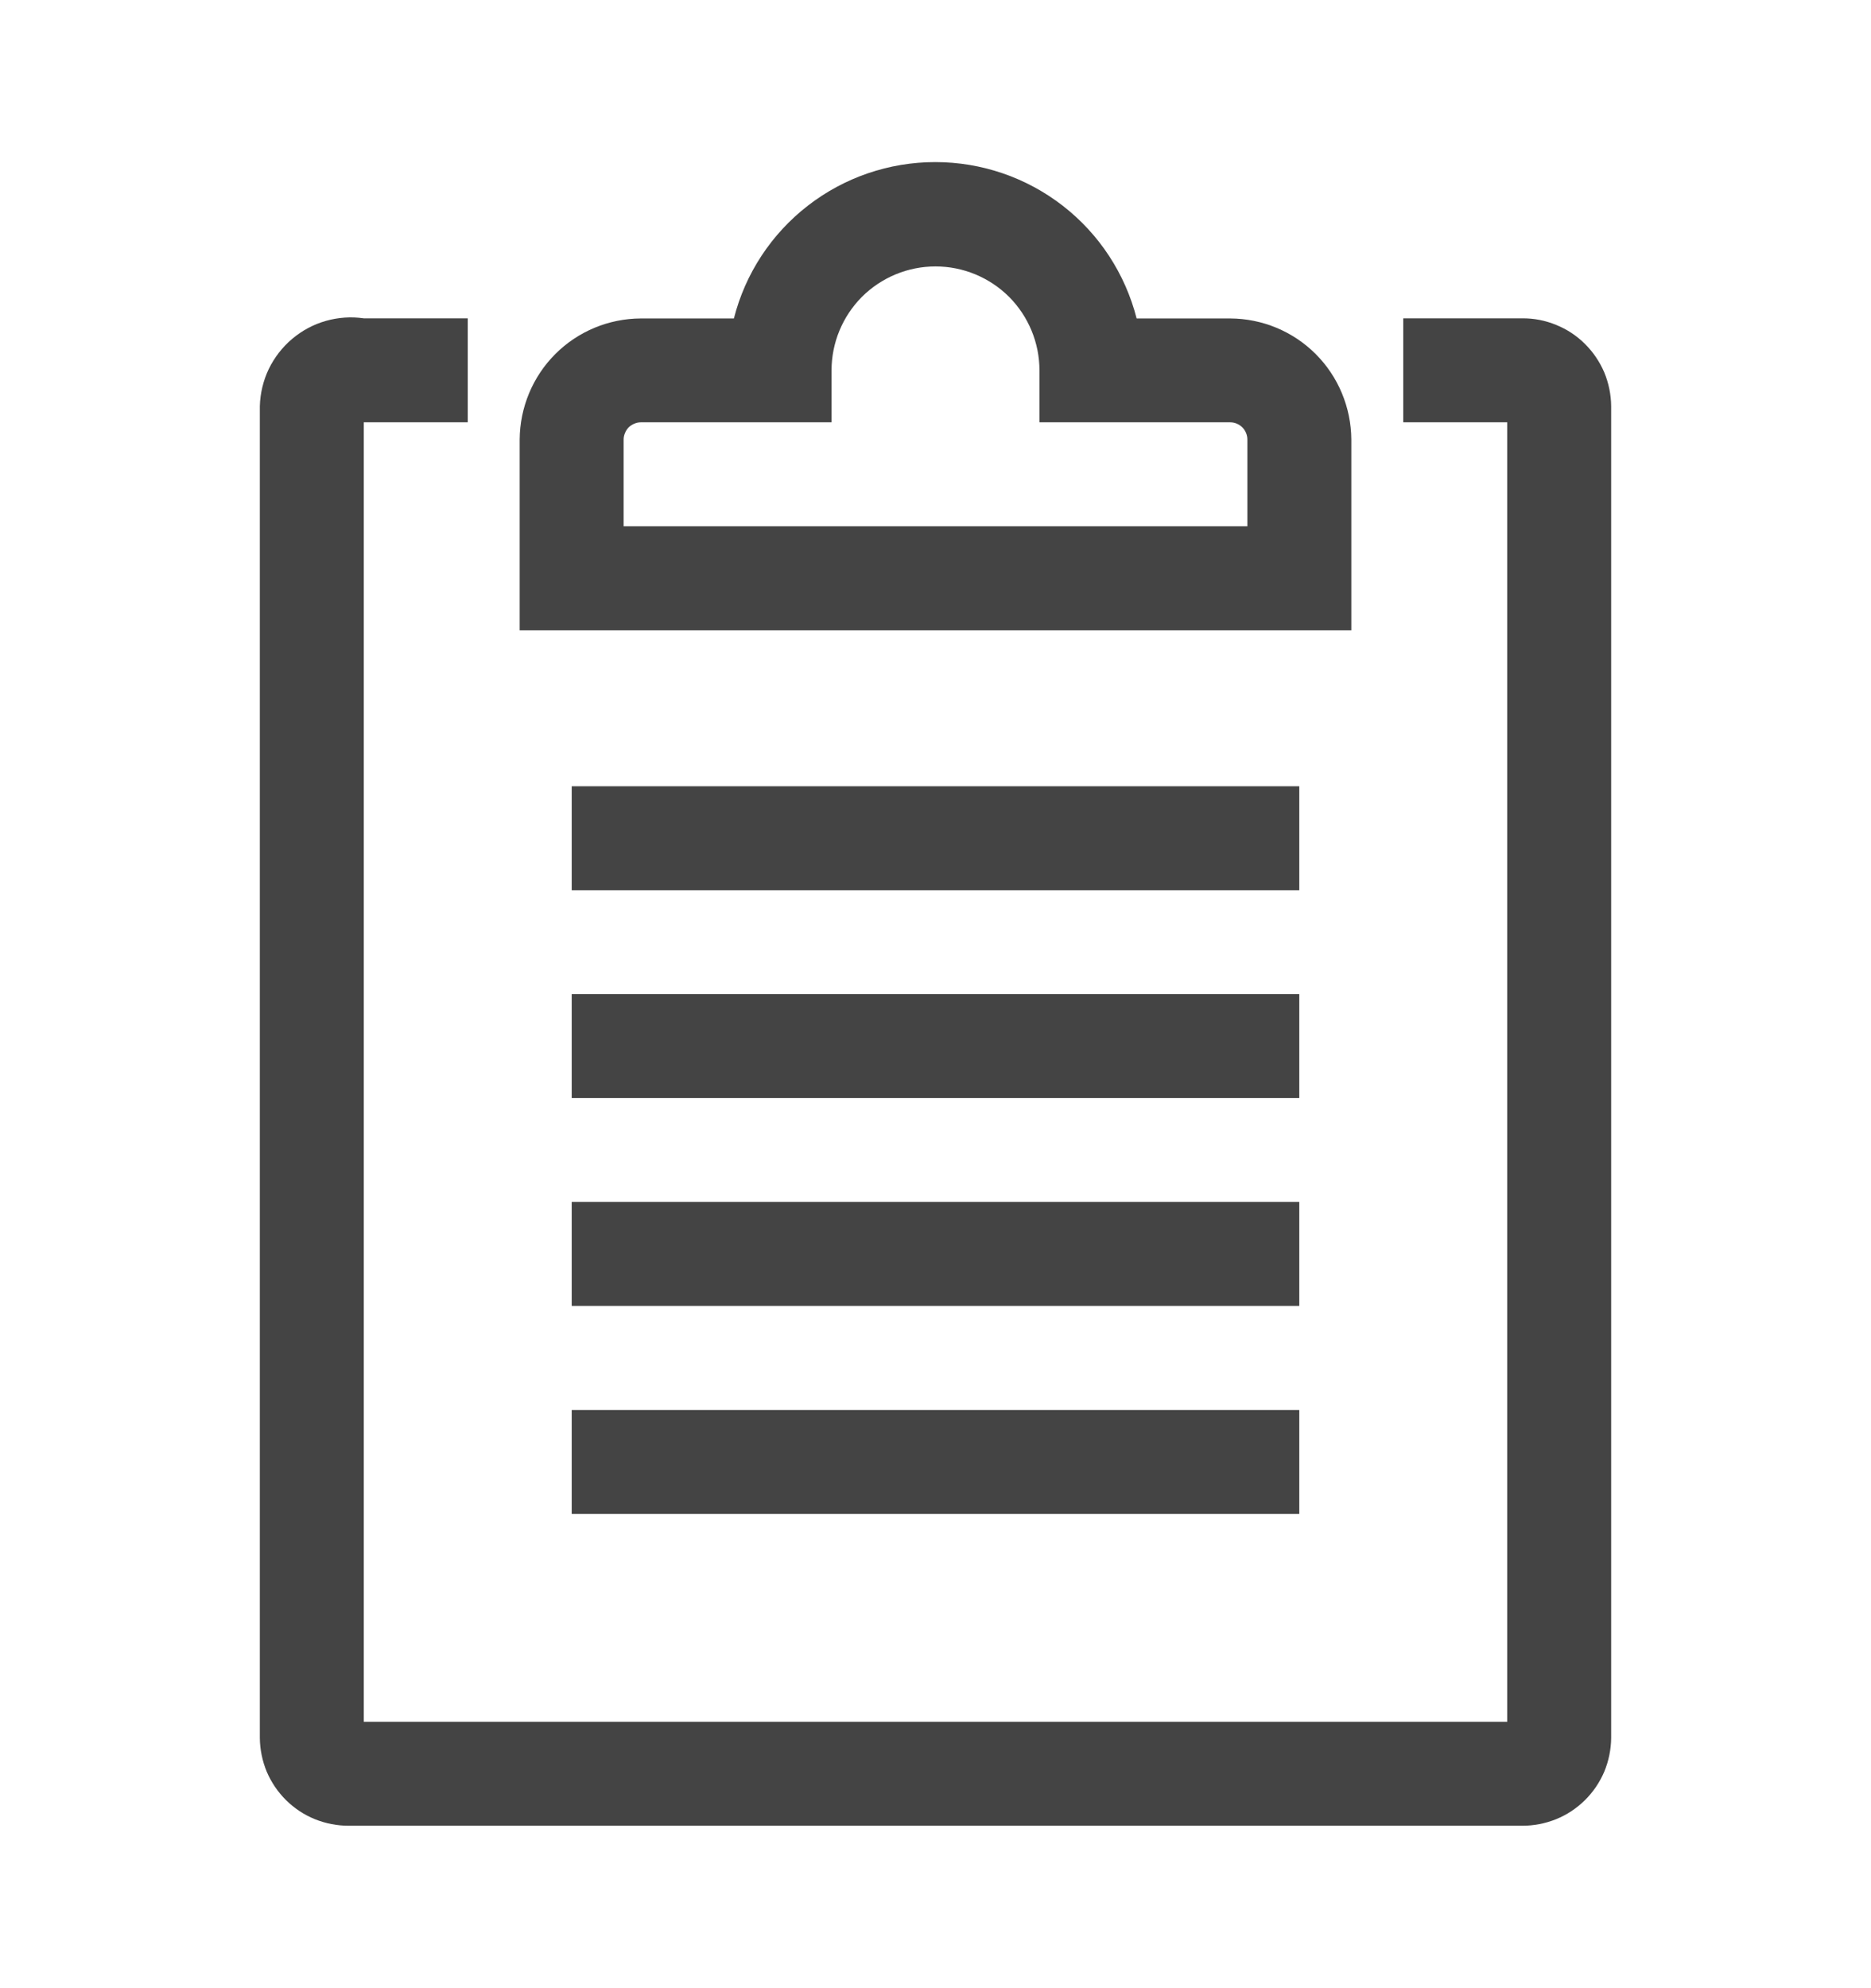 <svg width="16" height="17" viewBox="0 0 16 17" fill="none" xmlns="http://www.w3.org/2000/svg">
<g clip-path="url(#clip0_1950_5656)">
<path d="M13.018 2.722H12V3.611H12.889V14.722H3.111V3.611H4V2.722H3.111C3.002 2.706 2.891 2.714 2.786 2.744C2.68 2.774 2.582 2.827 2.498 2.898C2.414 2.969 2.346 3.057 2.298 3.156C2.251 3.255 2.225 3.363 2.222 3.473V14.86C2.223 14.959 2.243 15.057 2.281 15.149C2.32 15.24 2.376 15.323 2.447 15.393C2.517 15.462 2.601 15.518 2.693 15.555C2.785 15.592 2.883 15.611 2.982 15.611H13.018C13.117 15.611 13.215 15.592 13.307 15.555C13.399 15.518 13.483 15.462 13.553 15.393C13.624 15.323 13.68 15.24 13.719 15.149C13.757 15.057 13.777 14.959 13.778 14.86V3.473C13.777 3.374 13.757 3.276 13.719 3.184C13.68 3.093 13.624 3.01 13.553 2.94C13.483 2.87 13.399 2.815 13.307 2.778C13.215 2.74 13.117 2.721 13.018 2.722Z" fill="#444444"/>
<path d="M11.556 3.758C11.554 3.484 11.445 3.221 11.251 3.027C11.057 2.833 10.794 2.724 10.52 2.723H9.72C9.622 2.34 9.4 2.001 9.088 1.759C8.776 1.517 8.393 1.386 7.998 1.386C7.603 1.386 7.22 1.517 6.908 1.759C6.596 2.001 6.373 2.34 6.276 2.723H5.48C5.206 2.724 4.943 2.833 4.749 3.027C4.555 3.221 4.446 3.484 4.444 3.758V5.389H11.556V3.758ZM10.667 4.5H5.333V3.758C5.333 3.739 5.337 3.72 5.345 3.702C5.352 3.684 5.363 3.668 5.376 3.654C5.39 3.641 5.406 3.63 5.424 3.623C5.442 3.615 5.461 3.611 5.48 3.611H7.111V3.167C7.111 2.931 7.205 2.705 7.371 2.538C7.538 2.372 7.764 2.278 8 2.278C8.236 2.278 8.462 2.372 8.629 2.538C8.795 2.705 8.889 2.931 8.889 3.167V3.611H10.52C10.559 3.611 10.596 3.627 10.624 3.654C10.651 3.682 10.667 3.719 10.667 3.758V4.5Z" fill="#444444"/>
<path d="M4.889 6.723H11.111V7.612H4.889V6.723Z" fill="#444444"/>
<path d="M4.889 8.5H11.111V9.389H4.889V8.5Z" fill="#444444"/>
<path d="M4.889 10.277H11.111V11.166H4.889V10.277Z" fill="#444444"/>
<path d="M4.889 12.056H11.111V12.945H4.889V12.056Z" fill="#444444"/>
</g>
<defs>
<clipPath id="clip0_1950_5656">
<rect width="16" height="16" fill="white" transform="translate(0 0.5)"/>
</clipPath>
</defs>
</svg>
